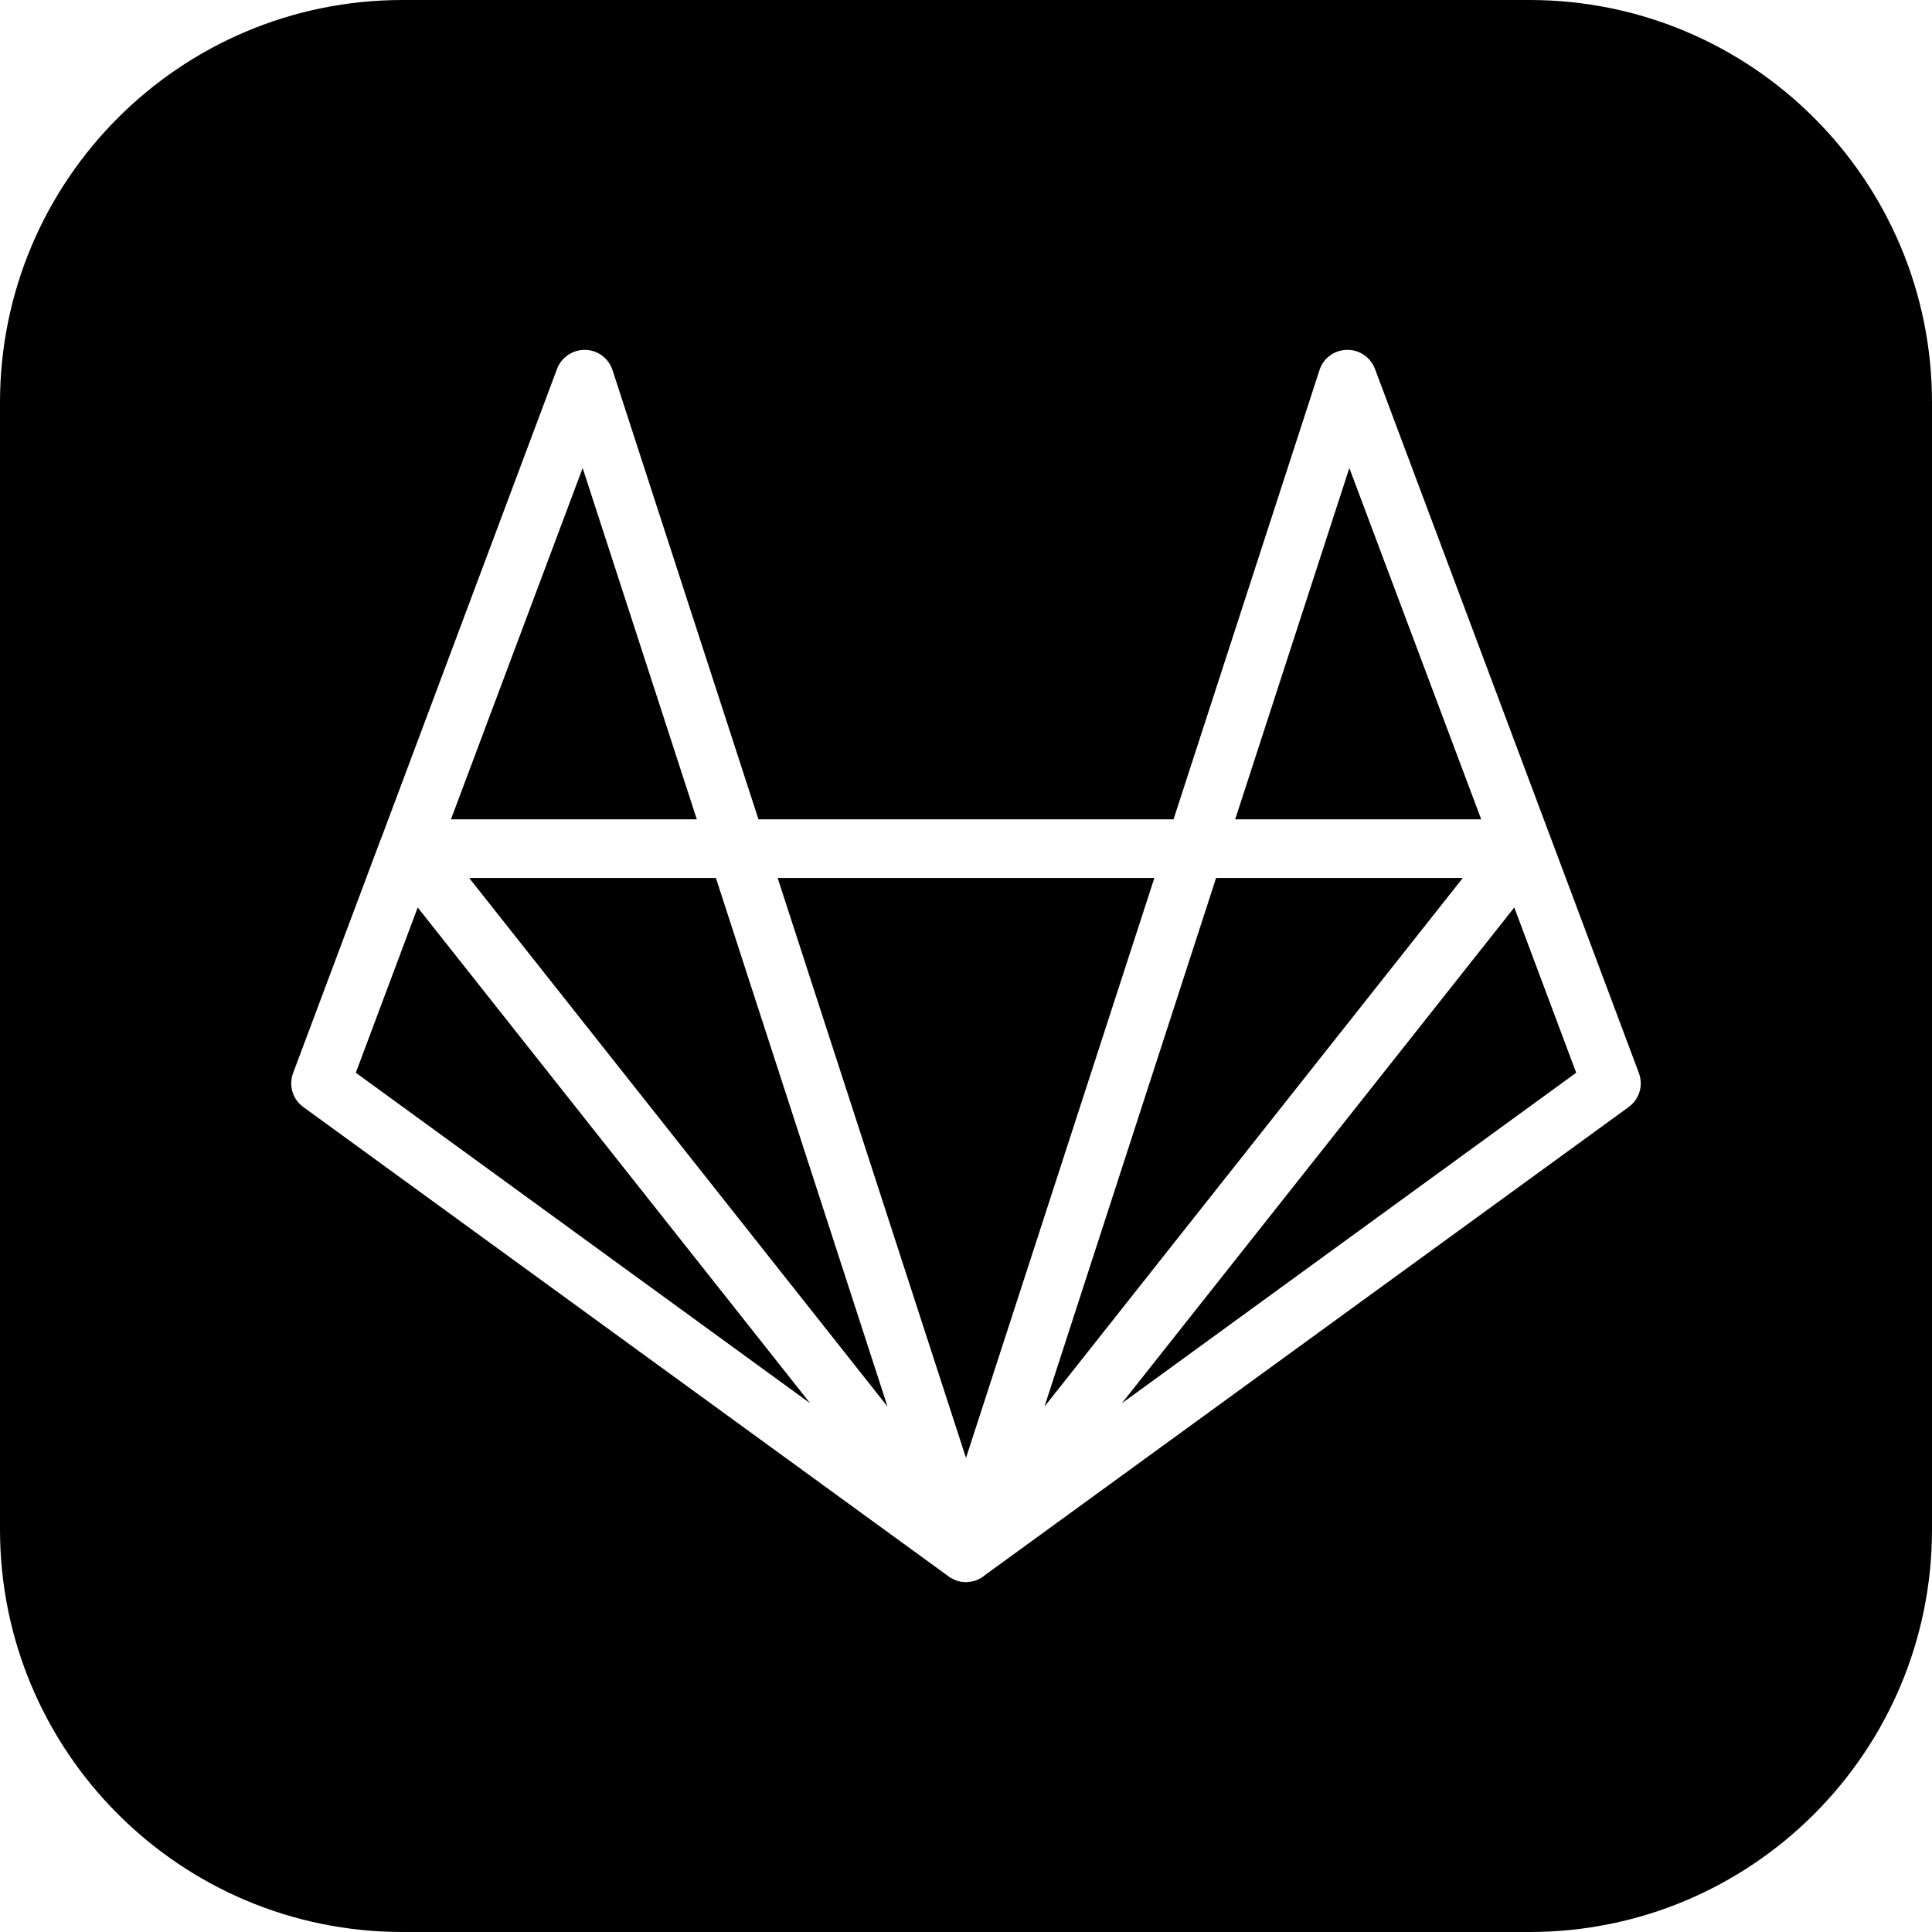 <?xml version="1.0" encoding="UTF-8" standalone="no"?>
<svg
   xmlns:dc="http://purl.org/dc/elements/1.1/"
   xmlns:cc="http://creativecommons.org/ns#"
   xmlns:rdf="http://www.w3.org/1999/02/22-rdf-syntax-ns#"
   xmlns:svg="http://www.w3.org/2000/svg"
   xmlns="http://www.w3.org/2000/svg"
   xmlns:sodipodi="http://sodipodi.sourceforge.net/DTD/sodipodi-0.dtd"
   xmlns:inkscape="http://www.inkscape.org/namespaces/inkscape"
   width="24"
   height="24"
   viewBox="0 0 24 24"
   version="1.1"
   id="svg4"
   sodipodi:docname="icons8-gitlab.svg"
   inkscape:version="0.92.4 5da689c313, 2019-01-14">
  <defs
     id="defs8" />
  <sodipodi:namedview
     pagecolor="#ffffff"
     bordercolor="#666666"
     borderopacity="1"
     objecttolerance="10"
     gridtolerance="10"
     guidetolerance="10"
     inkscape:pageopacity="0"
     inkscape:pageshadow="2"
     inkscape:window-width="1278"
     inkscape:window-height="1022"
     id="namedview6"
     showgrid="false"
     inkscape:zoom="9.8333333"
     inkscape:cx="-0.71186441"
     inkscape:cy="12"
     inkscape:window-x="1280"
     inkscape:window-y="26"
     inkscape:window-maximized="0"
     inkscape:current-layer="svg4" />
  <path
     d="M 5 0 C 2.239 0 0 2.239 0 5 L 0 19 C 0 21.761 2.239 24 5 24 L 19 24 C 21.762 24 24 21.761 24 19 L 24 5 C 24 2.239 21.762 0 19 0 L 5 0 z M 7.271 4.346 C 7.427 4.35 7.561 4.451 7.609 4.598 L 9.422 10.178 L 14.578 10.178 L 16.391 4.598 C 16.44 4.445 16.583 4.344 16.742 4.346 C 16.893 4.347 17.026 4.441 17.08 4.582 L 19.266 10.414 C 19.266 10.417 19.268 10.421 19.27 10.424 L 20.359 13.33 C 20.416 13.484 20.365 13.655 20.232 13.752 L 12.217 19.58 L 12.215 19.584 C 12.209 19.588 12.203 19.591 12.197 19.596 C 12.196 19.596 12.195 19.596 12.193 19.596 C 12.192 19.597 12.19 19.6 12.188 19.602 C 12.18 19.606 12.173 19.609 12.164 19.613 C 12.161 19.615 12.159 19.616 12.156 19.617 C 12.155 19.619 12.154 19.619 12.152 19.619 C 12.151 19.621 12.15 19.621 12.148 19.621 C 12.143 19.624 12.138 19.626 12.131 19.629 C 12.125 19.63 12.119 19.634 12.113 19.637 L 12.107 19.637 C 12.106 19.638 12.104 19.639 12.102 19.639 C 12.097 19.64 12.094 19.641 12.088 19.643 C 12.085 19.644 12.081 19.643 12.078 19.645 C 12.075 19.645 12.074 19.646 12.072 19.646 C 12.069 19.646 12.067 19.647 12.064 19.648 L 12.062 19.648 C 12.057 19.65 12.053 19.648 12.047 19.648 C 12.034 19.651 12.022 19.653 12.008 19.654 C 11.994 19.654 11.977 19.652 11.963 19.652 C 11.953 19.651 11.944 19.65 11.934 19.648 C 11.926 19.647 11.919 19.645 11.912 19.643 C 11.908 19.643 11.905 19.641 11.902 19.641 C 11.895 19.638 11.89 19.636 11.885 19.635 C 11.883 19.633 11.882 19.633 11.881 19.633 C 11.874 19.63 11.866 19.628 11.857 19.625 L 11.857 19.623 C 11.849 19.62 11.841 19.616 11.834 19.613 C 11.833 19.612 11.83 19.611 11.828 19.609 C 11.825 19.609 11.824 19.609 11.822 19.607 C 11.821 19.607 11.818 19.605 11.818 19.605 C 11.818 19.605 11.816 19.604 11.816 19.604 C 11.811 19.601 11.806 19.597 11.801 19.594 C 11.797 19.591 11.791 19.589 11.787 19.586 C 11.787 19.586 11.785 19.584 11.785 19.584 L 11.783 19.582 L 3.768 13.752 C 3.634 13.655 3.584 13.484 3.641 13.33 L 4.734 10.414 C 4.734 10.414 4.736 10.412 4.736 10.412 L 6.92 4.582 C 6.975 4.437 7.116 4.343 7.271 4.346 z M 7.238 5.814 L 5.602 10.178 L 8.656 10.178 L 7.238 5.814 z M 16.762 5.814 L 15.344 10.178 L 18.4 10.178 L 16.762 5.814 z M 5.828 10.906 L 11.025 17.473 L 8.893 10.906 L 5.828 10.906 z M 9.66 10.906 L 12 18.111 L 14.34 10.906 L 9.66 10.906 z M 15.107 10.906 L 12.975 17.473 L 18.172 10.906 L 15.107 10.906 z M 5.189 11.273 L 4.42 13.326 L 10.064 17.432 L 5.189 11.273 z M 18.811 11.273 L 13.936 17.432 L 19.58 13.326 L 18.811 11.273 z "
     id="path2" />
</svg>
